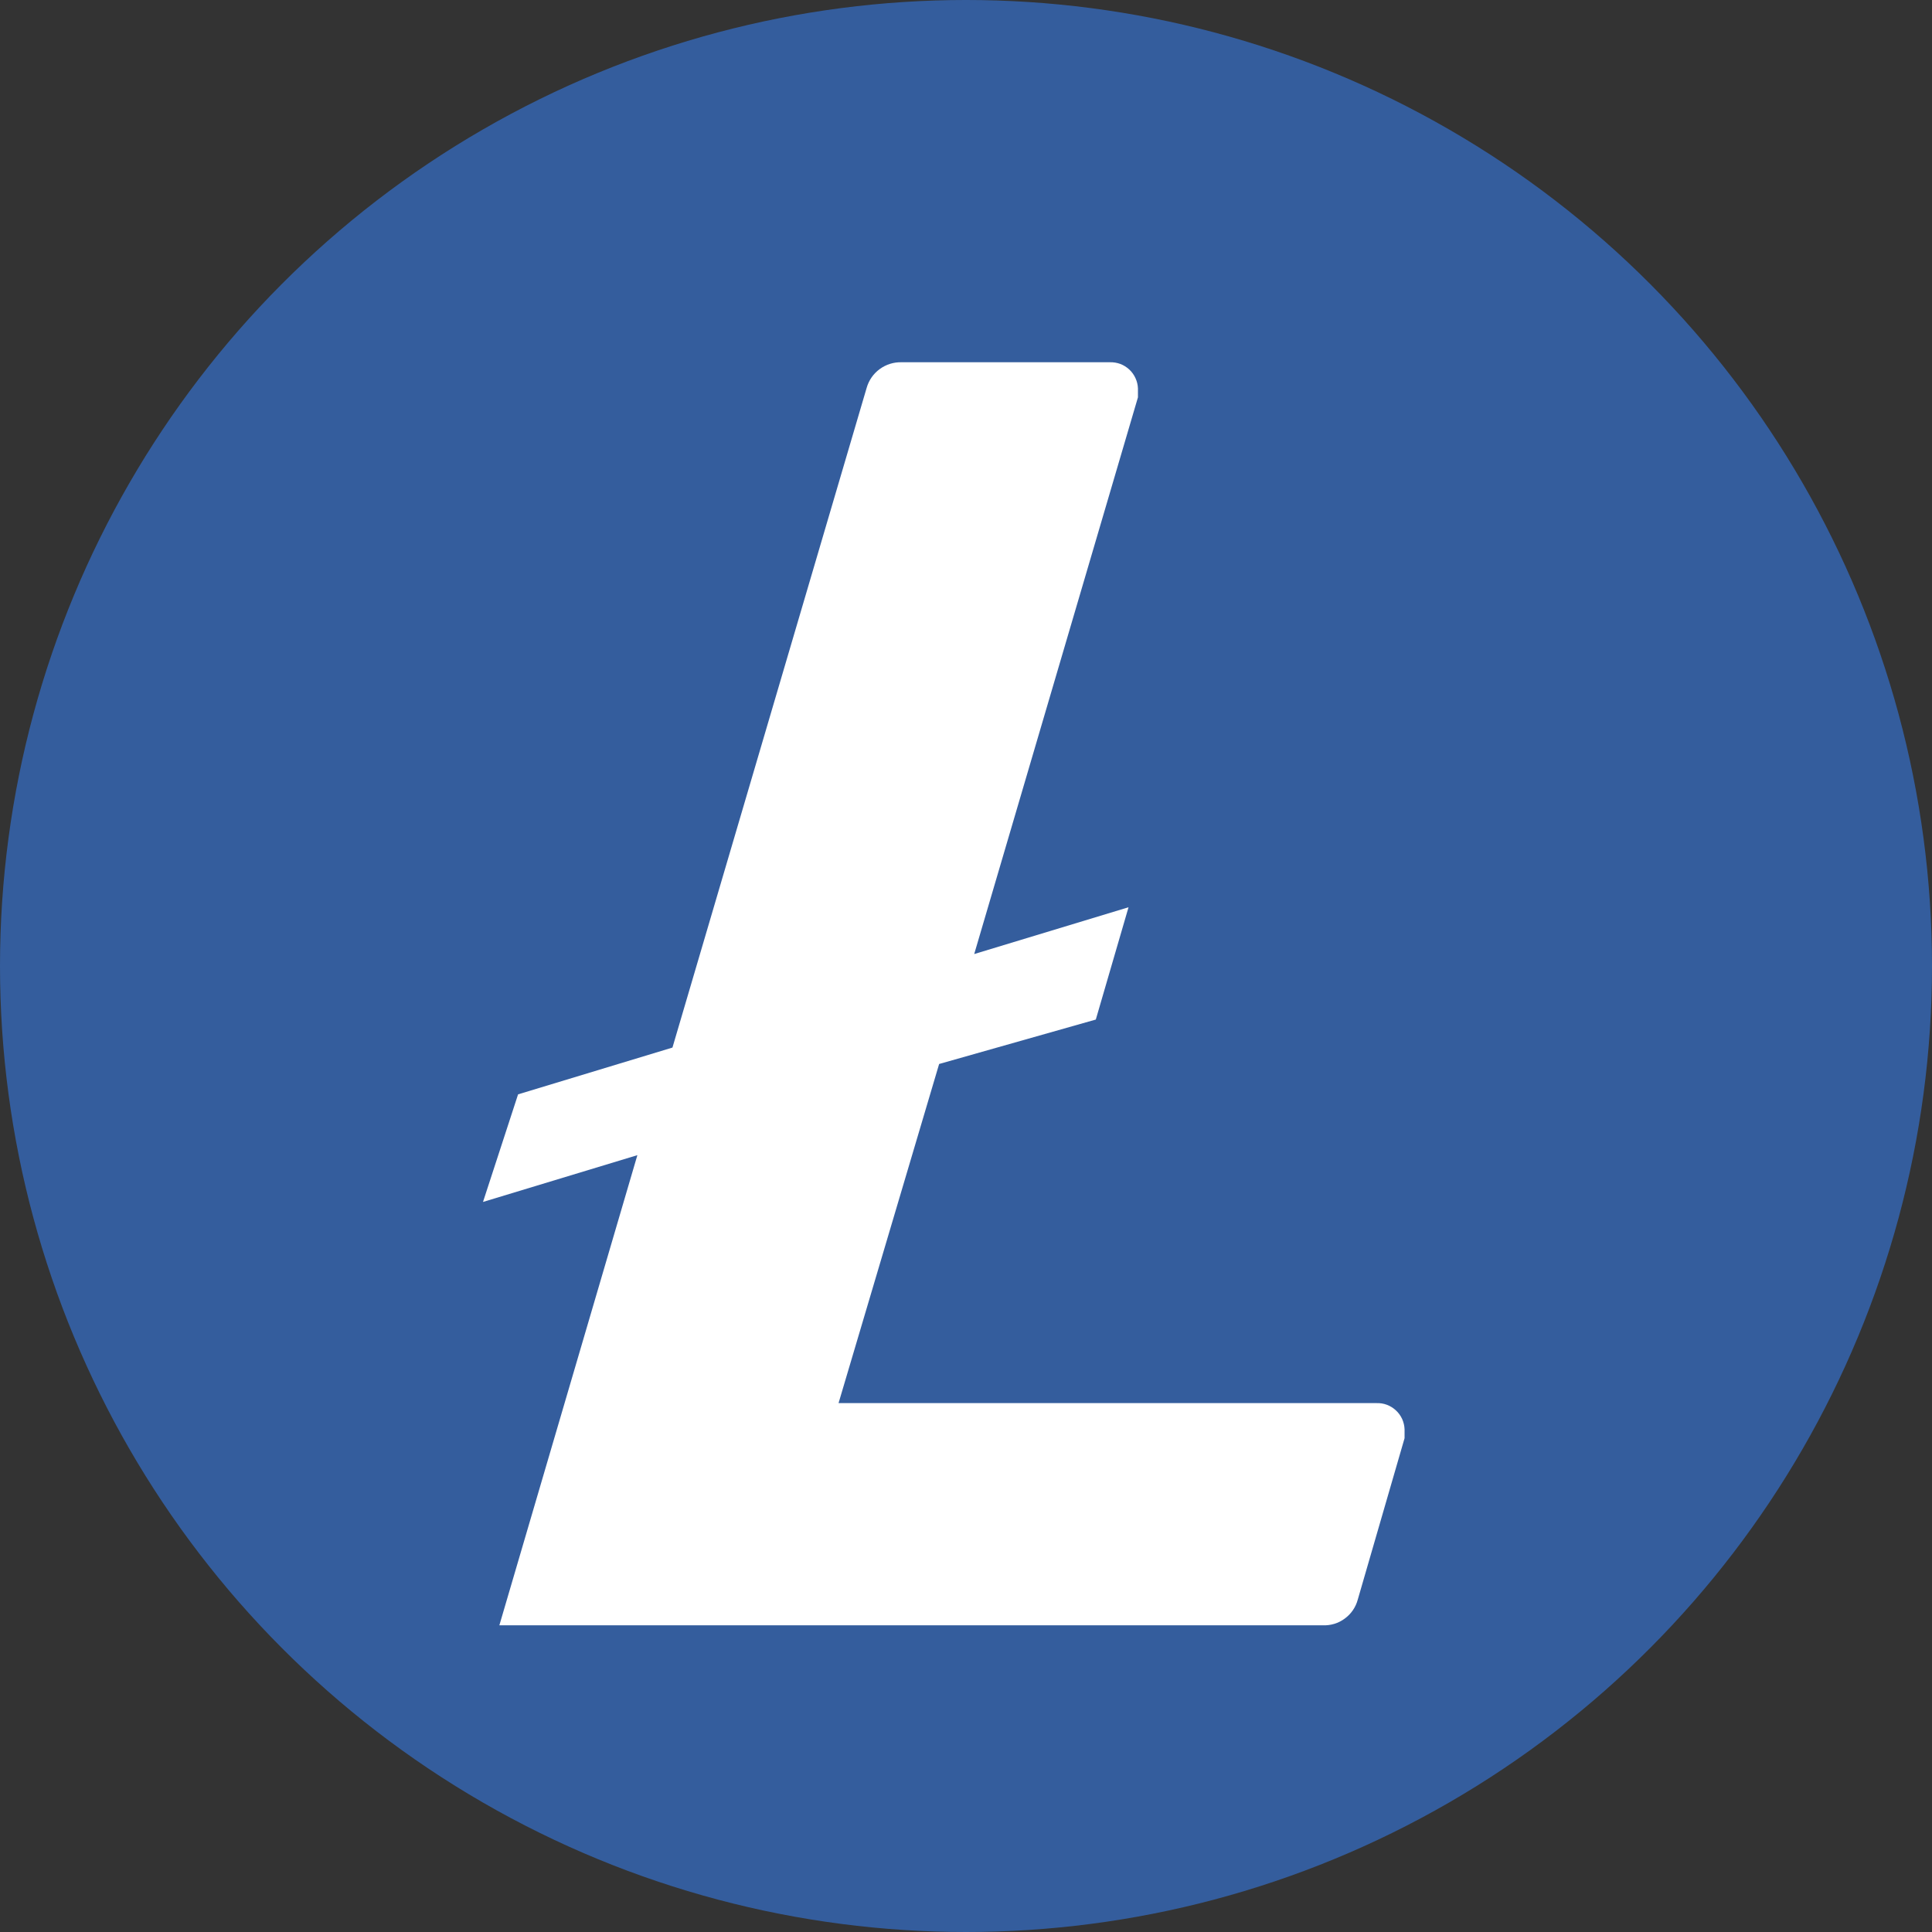 <svg width="32" height="32" viewBox="0 0 32 32" fill="none" xmlns="http://www.w3.org/2000/svg">
<rect x="0" y="0" width="32" height="32" fill="#333333" stroke="none"/>
<circle cx="16" cy="16" r="16" fill="#345D9D"/>
<path d="M15.555 17.623L13.889 23.24H22.799C22.858 23.238 22.917 23.247 22.972 23.268C23.027 23.289 23.078 23.32 23.121 23.361C23.165 23.401 23.199 23.449 23.224 23.503C23.248 23.557 23.262 23.615 23.264 23.674V23.821L22.489 26.494C22.455 26.621 22.379 26.732 22.273 26.809C22.168 26.887 22.039 26.926 21.908 26.92H8.271L10.557 19.133L8 19.908L8.581 18.126L11.138 17.351L14.354 6.426C14.389 6.301 14.465 6.19 14.571 6.113C14.676 6.036 14.804 5.996 14.935 6H18.383C18.442 5.998 18.5 6.008 18.556 6.028C18.611 6.049 18.662 6.081 18.705 6.121C18.748 6.161 18.783 6.21 18.807 6.263C18.832 6.317 18.846 6.375 18.848 6.434V6.581L16.136 15.802L18.692 15.027L18.15 16.887L15.555 17.623Z" fill="white"/>
</svg>
